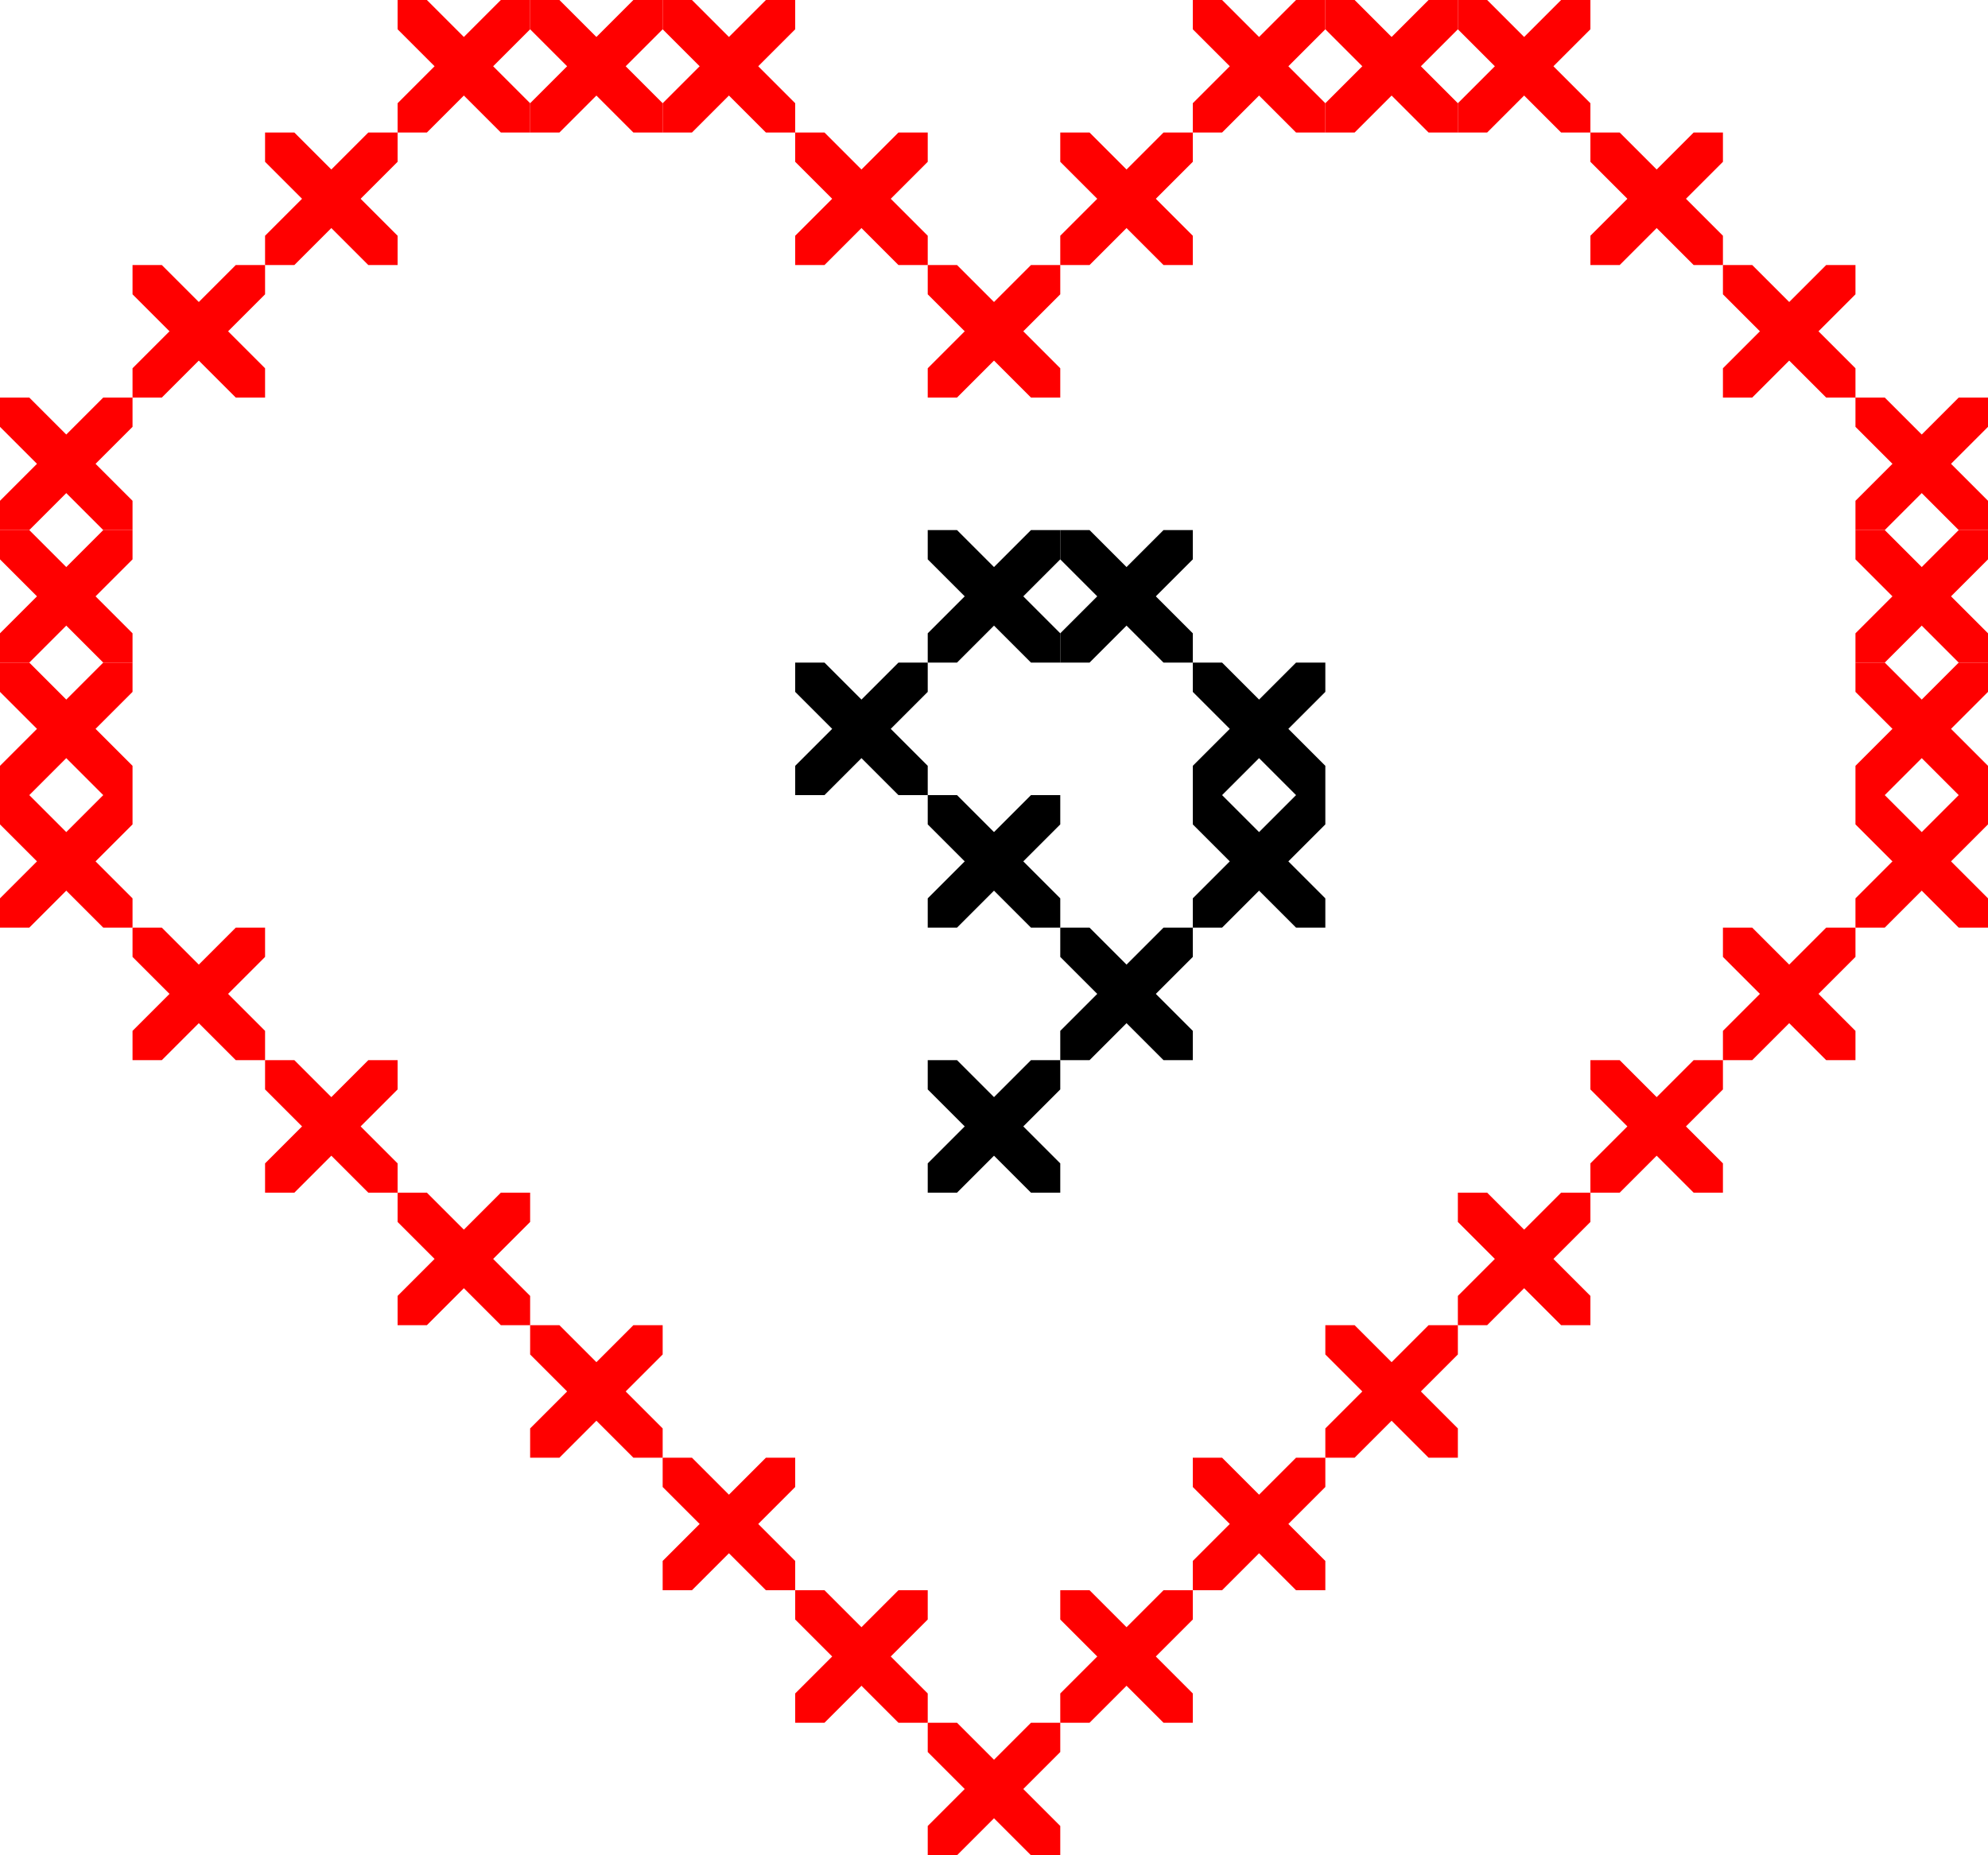 <svg width="120" height="112" viewBox="0 0 120 112" fill="none" xmlns="http://www.w3.org/2000/svg">
<g clip-path="url(#clip0_96_9727)">
<path d="M0 24L8 32" stroke="#FF0000" stroke-width="2.5"/>
<path d="M0 32L8 24" stroke="#FF0000" stroke-width="2.5"/>
</g>
<g clip-path="url(#clip1_96_9727)">
<path d="M0 32L8 40" stroke="#FF0000" stroke-width="2.5"/>
<path d="M0 40L8 32" stroke="#FF0000" stroke-width="2.5"/>
</g>
<g clip-path="url(#clip2_96_9727)">
<path d="M0 40L8 48" stroke="#FF0000" stroke-width="2.5"/>
<path d="M0 48L8 40" stroke="#FF0000" stroke-width="2.5"/>
</g>
<g clip-path="url(#clip3_96_9727)">
<path d="M0 48L8 56" stroke="#FF0000" stroke-width="2.5"/>
<path d="M0 56L8 48" stroke="#FF0000" stroke-width="2.5"/>
</g>
<g clip-path="url(#clip4_96_9727)">
<path d="M24 72L32 80" stroke="#FF0000" stroke-width="2.5"/>
<path d="M24 80L32 72" stroke="#FF0000" stroke-width="2.5"/>
</g>
<g clip-path="url(#clip5_96_9727)">
<path d="M8 56L16 64" stroke="#FF0000" stroke-width="2.5"/>
<path d="M8 64L16 56" stroke="#FF0000" stroke-width="2.5"/>
</g>
<g clip-path="url(#clip6_96_9727)">
<path d="M32 80L40 88" stroke="#FF0000" stroke-width="2.5"/>
<path d="M32 88L40 80" stroke="#FF0000" stroke-width="2.5"/>
</g>
<g clip-path="url(#clip7_96_9727)">
<path d="M16 64L24 72" stroke="#FF0000" stroke-width="2.5"/>
<path d="M16 72L24 64" stroke="#FF0000" stroke-width="2.5"/>
</g>
<g clip-path="url(#clip8_96_9727)">
<path d="M40 88L48 96" stroke="#FF0000" stroke-width="2.5"/>
<path d="M40 96L48 88" stroke="#FF0000" stroke-width="2.5"/>
</g>
<g clip-path="url(#clip9_96_9727)">
<path d="M8 16L16 24" stroke="#FF0000" stroke-width="2.5"/>
<path d="M8 24L16 16" stroke="#FF0000" stroke-width="2.5"/>
</g>
<g clip-path="url(#clip10_96_9727)">
<path d="M16 8L24 16" stroke="#FF0000" stroke-width="2.5"/>
<path d="M16 16L24 8" stroke="#FF0000" stroke-width="2.5"/>
</g>
<g clip-path="url(#clip11_96_9727)">
<path d="M24 0L32 8" stroke="#FF0000" stroke-width="2.5"/>
<path d="M24 8L32 2.73828e-07" stroke="#FF0000" stroke-width="2.5"/>
</g>
<g clip-path="url(#clip12_96_9727)">
<path d="M32 0L40 8" stroke="#FF0000" stroke-width="2.5"/>
<path d="M32 8L40 2.73828e-07" stroke="#FF0000" stroke-width="2.5"/>
</g>
<g clip-path="url(#clip13_96_9727)">
<path d="M40 0L48 8" stroke="#FF0000" stroke-width="2.5"/>
<path d="M40 8L48 2.73828e-07" stroke="#FF0000" stroke-width="2.5"/>
</g>
<g clip-path="url(#clip14_96_9727)">
<path d="M48 8L56 16" stroke="#FF0000" stroke-width="2.5"/>
<path d="M48 16L56 8" stroke="#FF0000" stroke-width="2.5"/>
</g>
<g clip-path="url(#clip15_96_9727)">
<path d="M56 16L64 24" stroke="#FF0000" stroke-width="2.5"/>
<path d="M56 24L64 16" stroke="#FF0000" stroke-width="2.5"/>
</g>
<g clip-path="url(#clip16_96_9727)">
<path d="M64 8L72 16" stroke="#FF0000" stroke-width="2.5"/>
<path d="M64 16L72 8" stroke="#FF0000" stroke-width="2.5"/>
</g>
<g clip-path="url(#clip17_96_9727)">
<path d="M72 0L80 8" stroke="#FF0000" stroke-width="2.5"/>
<path d="M72 8L80 2.73828e-07" stroke="#FF0000" stroke-width="2.5"/>
</g>
<g clip-path="url(#clip18_96_9727)">
<path d="M80 0L88 8" stroke="#FF0000" stroke-width="2.5"/>
<path d="M80 8L88 2.73828e-07" stroke="#FF0000" stroke-width="2.5"/>
</g>
<g clip-path="url(#clip19_96_9727)">
<path d="M88 0L96 8" stroke="#FF0000" stroke-width="2.5"/>
<path d="M88 8L96 2.73828e-07" stroke="#FF0000" stroke-width="2.5"/>
</g>
<g clip-path="url(#clip20_96_9727)">
<path d="M96 8L104 16" stroke="#FF0000" stroke-width="2.5"/>
<path d="M96 16L104 8" stroke="#FF0000" stroke-width="2.5"/>
</g>
<g clip-path="url(#clip21_96_9727)">
<path d="M104 16L112 24" stroke="#FF0000" stroke-width="2.5"/>
<path d="M104 24L112 16" stroke="#FF0000" stroke-width="2.5"/>
</g>
<g clip-path="url(#clip22_96_9727)">
<path d="M112 24L120 32" stroke="#FF0000" stroke-width="2.5"/>
<path d="M112 32L120 24" stroke="#FF0000" stroke-width="2.5"/>
</g>
<g clip-path="url(#clip23_96_9727)">
<path d="M112 32L120 40" stroke="#FF0000" stroke-width="2.5"/>
<path d="M112 40L120 32" stroke="#FF0000" stroke-width="2.5"/>
</g>
<g clip-path="url(#clip24_96_9727)">
<path d="M112 40L120 48" stroke="#FF0000" stroke-width="2.5"/>
<path d="M112 48L120 40" stroke="#FF0000" stroke-width="2.5"/>
</g>
<g clip-path="url(#clip25_96_9727)">
<path d="M112 48L120 56" stroke="#FF0000" stroke-width="2.5"/>
<path d="M112 56L120 48" stroke="#FF0000" stroke-width="2.5"/>
</g>
<g clip-path="url(#clip26_96_9727)">
<path d="M104 56L112 64" stroke="#FF0000" stroke-width="2.5"/>
<path d="M104 64L112 56" stroke="#FF0000" stroke-width="2.5"/>
</g>
<g clip-path="url(#clip27_96_9727)">
<path d="M96 64L104 72" stroke="#FF0000" stroke-width="2.5"/>
<path d="M96 72L104 64" stroke="#FF0000" stroke-width="2.5"/>
</g>
<g clip-path="url(#clip28_96_9727)">
<path d="M88 72L96 80" stroke="#FF0000" stroke-width="2.5"/>
<path d="M88 80L96 72" stroke="#FF0000" stroke-width="2.5"/>
</g>
<g clip-path="url(#clip29_96_9727)">
<path d="M80 80L88 88" stroke="#FF0000" stroke-width="2.5"/>
<path d="M80 88L88 80" stroke="#FF0000" stroke-width="2.5"/>
</g>
<g clip-path="url(#clip30_96_9727)">
<path d="M72 88L80 96" stroke="#FF0000" stroke-width="2.5"/>
<path d="M72 96L80 88" stroke="#FF0000" stroke-width="2.5"/>
</g>
<g clip-path="url(#clip31_96_9727)">
<path d="M64 96L72 104" stroke="#FF0000" stroke-width="2.5"/>
<path d="M64 104L72 96" stroke="#FF0000" stroke-width="2.5"/>
</g>
<g clip-path="url(#clip32_96_9727)">
<path d="M56 104L64 112" stroke="#FF0000" stroke-width="2.5"/>
<path d="M56 112L64 104" stroke="#FF0000" stroke-width="2.5"/>
</g>
<g clip-path="url(#clip33_96_9727)">
<path d="M48 96L56 104" stroke="#FF0000" stroke-width="2.5"/>
<path d="M48 104L56 96" stroke="#FF0000" stroke-width="2.5"/>
</g>
<g clip-path="url(#clip34_96_9727)">
<path d="M56 32L64 40" stroke="black" stroke-width="2.5"/>
<path d="M56 40L64 32" stroke="black" stroke-width="2.5"/>
</g>
<g clip-path="url(#clip35_96_9727)">
<path d="M64 32L72 40" stroke="black" stroke-width="2.5"/>
<path d="M64 40L72 32" stroke="black" stroke-width="2.5"/>
</g>
<g clip-path="url(#clip36_96_9727)">
<path d="M48 40L56 48" stroke="black" stroke-width="2.5"/>
<path d="M48 48L56 40" stroke="black" stroke-width="2.5"/>
</g>
<g clip-path="url(#clip37_96_9727)">
<path d="M72 40L80 48" stroke="black" stroke-width="2.5"/>
<path d="M72 48L80 40" stroke="black" stroke-width="2.5"/>
</g>
<g clip-path="url(#clip38_96_9727)">
<path d="M56 48L64 56" stroke="black" stroke-width="2.5"/>
<path d="M56 56L64 48" stroke="black" stroke-width="2.5"/>
</g>
<g clip-path="url(#clip39_96_9727)">
<path d="M64 56L72 64" stroke="black" stroke-width="2.5"/>
<path d="M64 64L72 56" stroke="black" stroke-width="2.5"/>
</g>
<g clip-path="url(#clip40_96_9727)">
<path d="M72 48L80 56" stroke="black" stroke-width="2.5"/>
<path d="M72 56L80 48" stroke="black" stroke-width="2.5"/>
</g>
<g clip-path="url(#clip41_96_9727)">
<path d="M56 64L64 72" stroke="black" stroke-width="2.5"/>
<path d="M56 72L64 64" stroke="black" stroke-width="2.5"/>
</g>
<defs>
<clipPath id="clip0_96_9727">
<rect width="8" height="8" fill="white" transform="translate(0 24)"/>
</clipPath>
<clipPath id="clip1_96_9727">
<rect width="8" height="8" fill="white" transform="translate(0 32)"/>
</clipPath>
<clipPath id="clip2_96_9727">
<rect width="8" height="8" fill="white" transform="translate(0 40)"/>
</clipPath>
<clipPath id="clip3_96_9727">
<rect width="8" height="8" fill="white" transform="translate(0 48)"/>
</clipPath>
<clipPath id="clip4_96_9727">
<rect width="8" height="8" fill="white" transform="translate(24 72)"/>
</clipPath>
<clipPath id="clip5_96_9727">
<rect width="8" height="8" fill="white" transform="translate(8 56)"/>
</clipPath>
<clipPath id="clip6_96_9727">
<rect width="8" height="8" fill="white" transform="translate(32 80)"/>
</clipPath>
<clipPath id="clip7_96_9727">
<rect width="8" height="8" fill="white" transform="translate(16 64)"/>
</clipPath>
<clipPath id="clip8_96_9727">
<rect width="8" height="8" fill="white" transform="translate(40 88)"/>
</clipPath>
<clipPath id="clip9_96_9727">
<rect width="8" height="8" fill="white" transform="translate(8 16)"/>
</clipPath>
<clipPath id="clip10_96_9727">
<rect width="8" height="8" fill="white" transform="translate(16 8)"/>
</clipPath>
<clipPath id="clip11_96_9727">
<rect width="8" height="8" fill="white" transform="translate(24)"/>
</clipPath>
<clipPath id="clip12_96_9727">
<rect width="8" height="8" fill="white" transform="translate(32)"/>
</clipPath>
<clipPath id="clip13_96_9727">
<rect width="8" height="8" fill="white" transform="translate(40)"/>
</clipPath>
<clipPath id="clip14_96_9727">
<rect width="8" height="8" fill="white" transform="translate(48 8)"/>
</clipPath>
<clipPath id="clip15_96_9727">
<rect width="8" height="8" fill="white" transform="translate(56 16)"/>
</clipPath>
<clipPath id="clip16_96_9727">
<rect width="8" height="8" fill="white" transform="translate(64 8)"/>
</clipPath>
<clipPath id="clip17_96_9727">
<rect width="8" height="8" fill="white" transform="translate(72)"/>
</clipPath>
<clipPath id="clip18_96_9727">
<rect width="8" height="8" fill="white" transform="translate(80)"/>
</clipPath>
<clipPath id="clip19_96_9727">
<rect width="8" height="8" fill="white" transform="translate(88)"/>
</clipPath>
<clipPath id="clip20_96_9727">
<rect width="8" height="8" fill="white" transform="translate(96 8)"/>
</clipPath>
<clipPath id="clip21_96_9727">
<rect width="8" height="8" fill="white" transform="translate(104 16)"/>
</clipPath>
<clipPath id="clip22_96_9727">
<rect width="8" height="8" fill="white" transform="translate(112 24)"/>
</clipPath>
<clipPath id="clip23_96_9727">
<rect width="8" height="8" fill="white" transform="translate(112 32)"/>
</clipPath>
<clipPath id="clip24_96_9727">
<rect width="8" height="8" fill="white" transform="translate(112 40)"/>
</clipPath>
<clipPath id="clip25_96_9727">
<rect width="8" height="8" fill="white" transform="translate(112 48)"/>
</clipPath>
<clipPath id="clip26_96_9727">
<rect width="8" height="8" fill="white" transform="translate(104 56)"/>
</clipPath>
<clipPath id="clip27_96_9727">
<rect width="8" height="8" fill="white" transform="translate(96 64)"/>
</clipPath>
<clipPath id="clip28_96_9727">
<rect width="8" height="8" fill="white" transform="translate(88 72)"/>
</clipPath>
<clipPath id="clip29_96_9727">
<rect width="8" height="8" fill="white" transform="translate(80 80)"/>
</clipPath>
<clipPath id="clip30_96_9727">
<rect width="8" height="8" fill="white" transform="translate(72 88)"/>
</clipPath>
<clipPath id="clip31_96_9727">
<rect width="8" height="8" fill="white" transform="translate(64 96)"/>
</clipPath>
<clipPath id="clip32_96_9727">
<rect width="8" height="8" fill="white" transform="translate(56 104)"/>
</clipPath>
<clipPath id="clip33_96_9727">
<rect width="8" height="8" fill="white" transform="translate(48 96)"/>
</clipPath>
<clipPath id="clip34_96_9727">
<rect width="8" height="8" fill="white" transform="translate(56 32)"/>
</clipPath>
<clipPath id="clip35_96_9727">
<rect width="8" height="8" fill="white" transform="translate(64 32)"/>
</clipPath>
<clipPath id="clip36_96_9727">
<rect width="8" height="8" fill="white" transform="translate(48 40)"/>
</clipPath>
<clipPath id="clip37_96_9727">
<rect width="8" height="8" fill="white" transform="translate(72 40)"/>
</clipPath>
<clipPath id="clip38_96_9727">
<rect width="8" height="8" fill="white" transform="translate(56 48)"/>
</clipPath>
<clipPath id="clip39_96_9727">
<rect width="8" height="8" fill="white" transform="translate(64 56)"/>
</clipPath>
<clipPath id="clip40_96_9727">
<rect width="8" height="8" fill="white" transform="translate(72 48)"/>
</clipPath>
<clipPath id="clip41_96_9727">
<rect width="8" height="8" fill="white" transform="translate(56 64)"/>
</clipPath>
</defs>
</svg>
